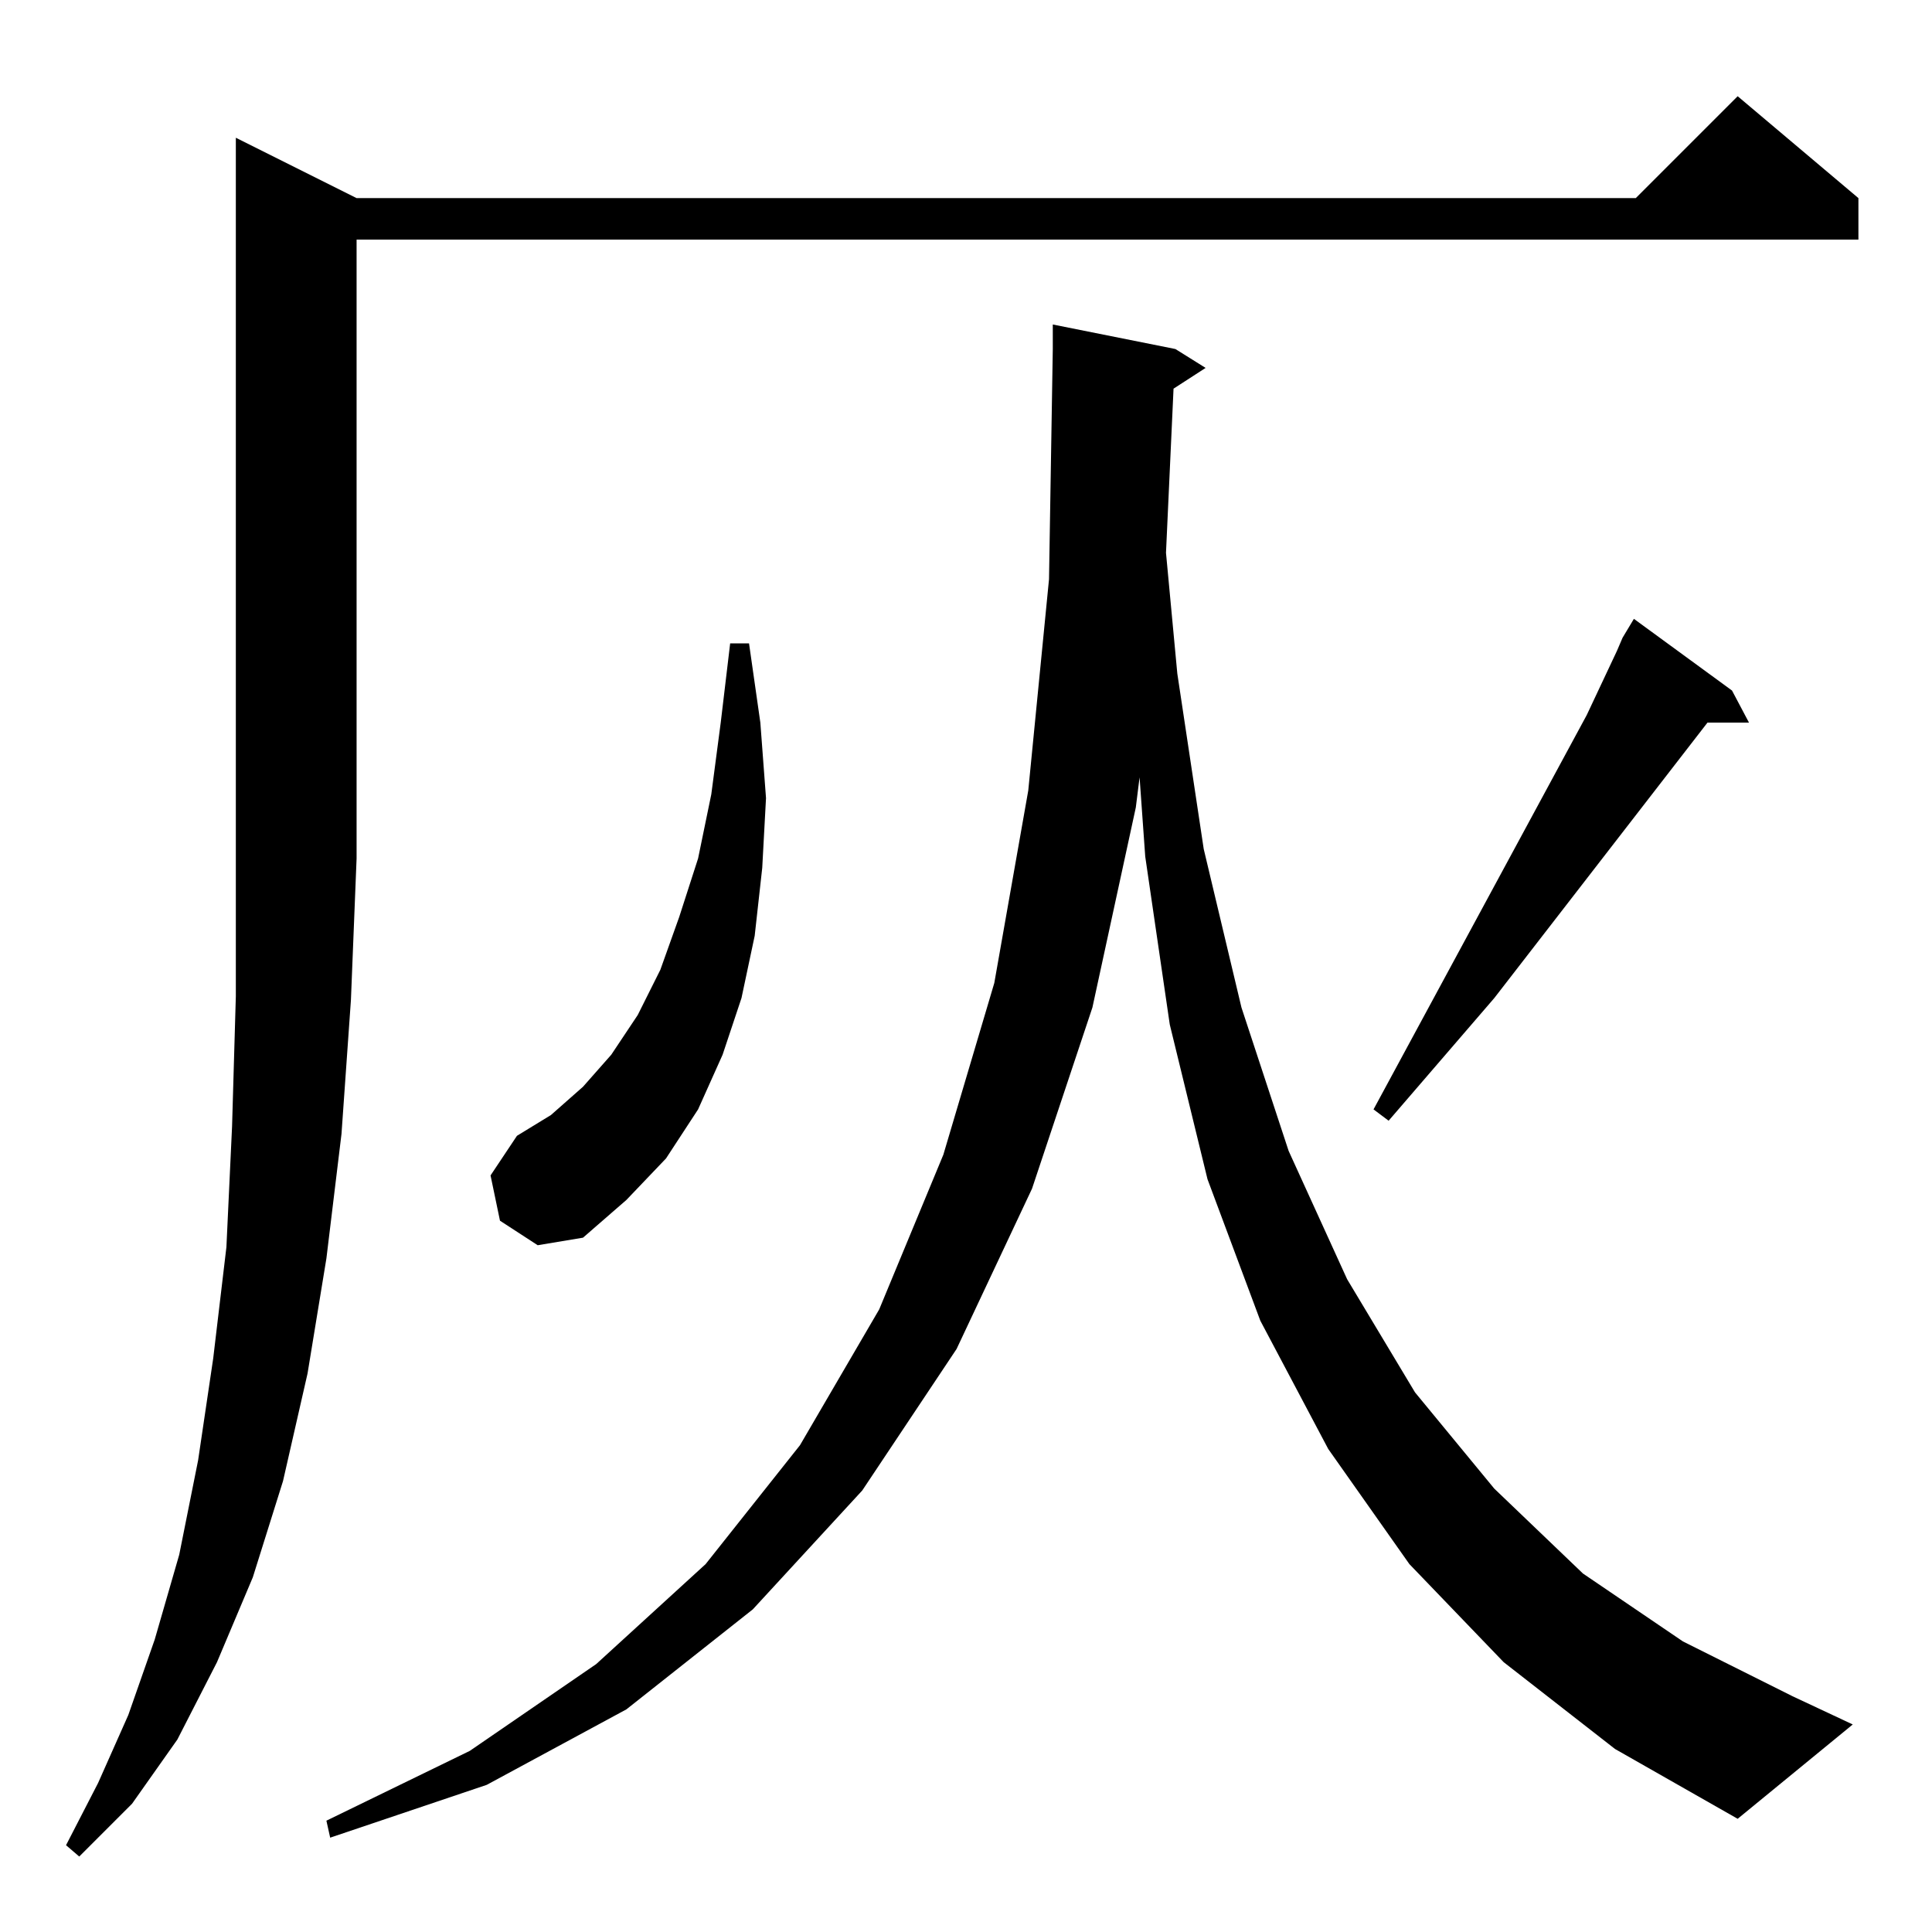 <?xml version="1.0" standalone="no"?>
<!DOCTYPE svg PUBLIC "-//W3C//DTD SVG 1.1//EN" "http://www.w3.org/Graphics/SVG/1.1/DTD/svg11.dtd" >
<svg xmlns="http://www.w3.org/2000/svg" xmlns:xlink="http://www.w3.org/1999/xlink" version="1.1" viewBox="0 -144 1024 1024">
  <g transform="matrix(1 0 0 -1 0 880)">
   <path fill="currentColor"
d="M189 919h678l54 54l64 -54v-22h-796v-328l-3 -75l-5 -71l-8 -66l-10 -61l-13 -57l-16 -51l-19 -45l-21 -41l-24 -34l-28 -28l-7 6l17 33l16 36l14 40l13 45l10 50l8 54l7 59l3 64l2 69v455zM797 143l-50 52l-43 61l-36 68l-28 75l-20 82l-13 89l-3 42l-2 -16l-23 -106
l-32 -96l-40 -85l-50 -75l-58 -63l-67 -53l-74 -40l-83 -28l-2 9l76 37l67 46l58 53l50 63l42 72l34 82l27 91l18 102l11 112l2 122v13l65 -13l16 -10l-17 -11l-4 -87l6 -64l14 -93l20 -84l25 -76l31 -68l36 -60l42 -51l47 -45l53 -36l58 -29l32 -15l-61 -50l-65 37z
M265 377l-5 24l14 21l18 11l17 15l15 17l14 21l12 24l10 28l10 31l7 34l5 38l5 42h10l6 -42l3 -40l-2 -37l-4 -36l-7 -33l-10 -30l-13 -29l-17 -26l-21 -22l-23 -20l-24 -4zM860 686l6 10l52 -38l9 -17h-22l-113 -146l-56 -65l-8 6l113 209l16 34z" />
  </g>

</svg>
